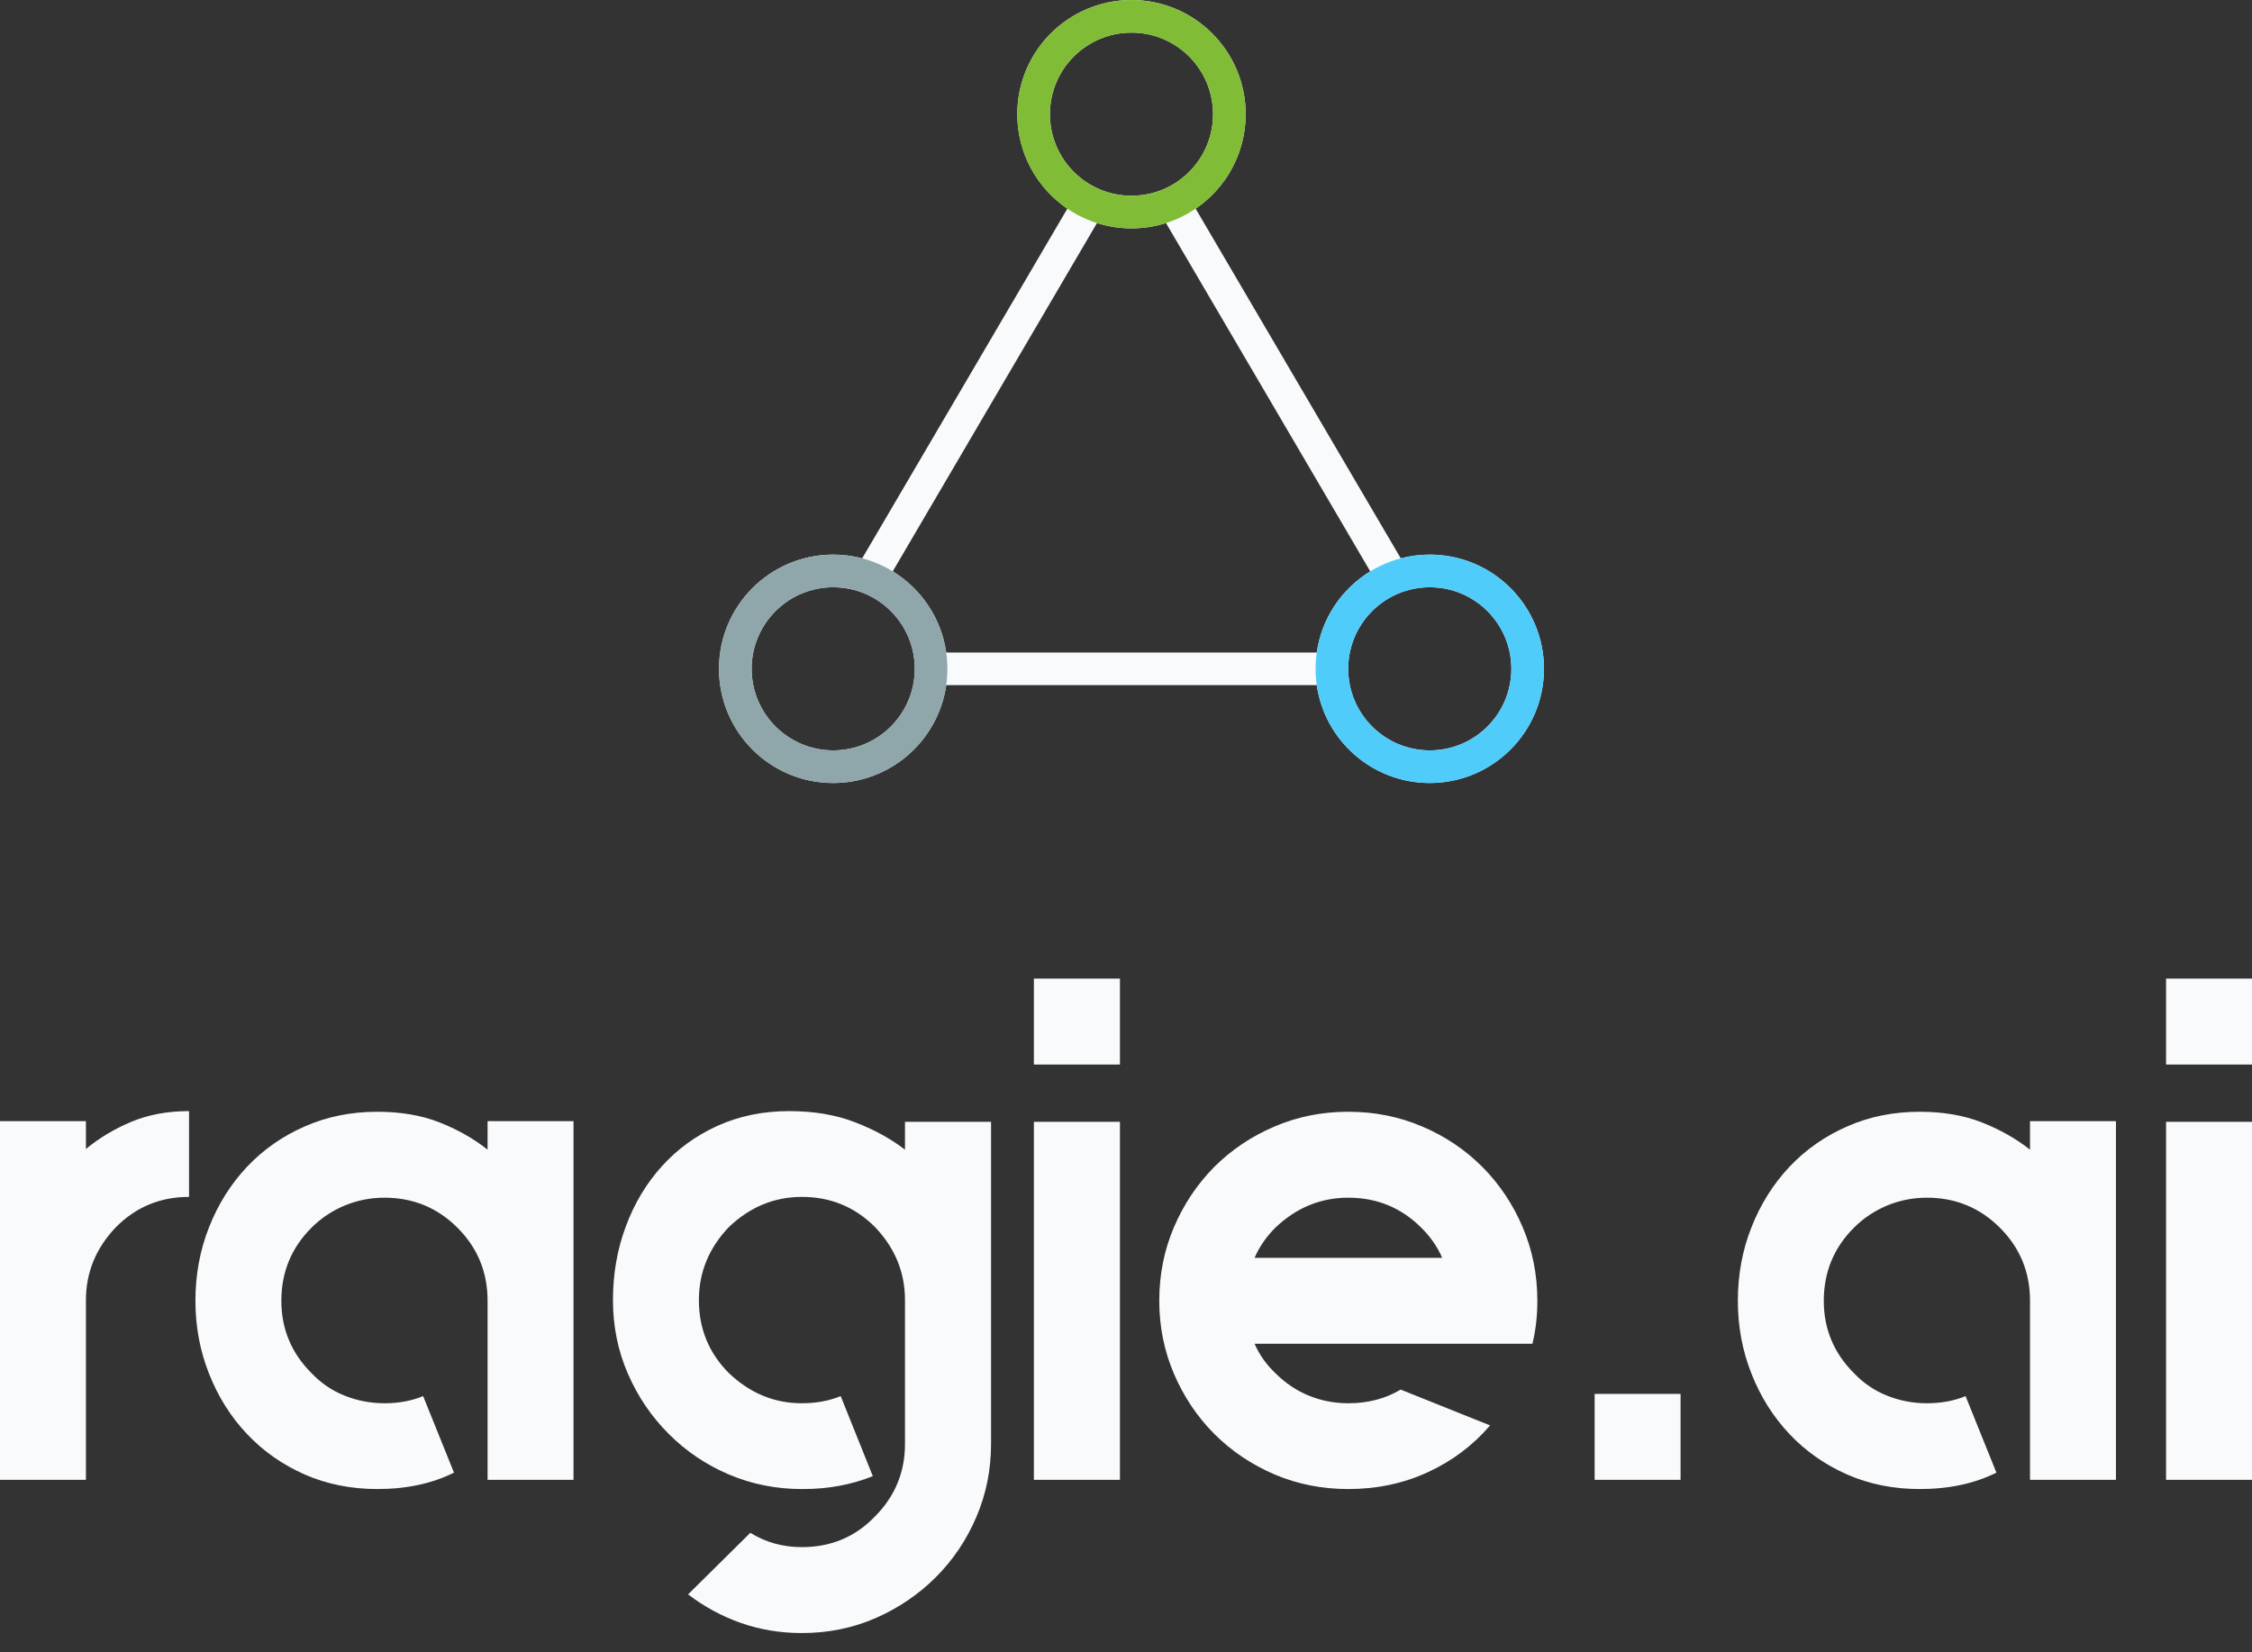 <svg width="184" height="135" viewBox="0 0 184 135" fill="none" xmlns="http://www.w3.org/2000/svg">
<rect x="0" y="0" width="184" height="135" fill="#333333" stroke="none"/>
<path fill-rule="evenodd" clip-rule="evenodd" d="M68.076 63.977C72.776 63.977 76.665 60.501 77.312 55.98L107.585 55.98C108.232 60.501 112.12 63.977 116.82 63.977C121.973 63.977 126.15 59.8 126.15 54.647C126.15 49.494 121.973 45.317 116.82 45.317C116.002 45.317 115.207 45.422 114.451 45.621L97.689 17.05C100.157 15.371 101.778 12.54 101.778 9.33C101.778 4.177 97.601 0 92.448 0C87.295 0 83.118 4.177 83.118 9.33C83.118 12.54 84.739 15.371 87.208 17.05L70.446 45.621C69.689 45.422 68.895 45.317 68.076 45.317C62.923 45.317 58.746 49.494 58.746 54.647C58.746 59.8 62.923 63.977 68.076 63.977ZM94.085 15.792C93.561 15.924 93.013 15.994 92.448 15.994C91.884 15.994 91.335 15.924 90.812 15.792C90.041 15.597 89.324 15.268 88.687 14.832C86.934 13.631 85.784 11.615 85.784 9.33C85.784 5.649 88.768 2.666 92.448 2.666C96.129 2.666 99.112 5.649 99.112 9.33C99.112 11.615 97.963 13.631 96.21 14.832C95.573 15.268 94.855 15.597 94.085 15.792ZM95.269 18.226C94.379 18.508 93.431 18.66 92.448 18.66C91.465 18.66 90.517 18.508 89.628 18.226L72.941 46.684C75.259 48.103 76.91 50.507 77.312 53.314L107.585 53.314C107.986 50.507 109.637 48.103 111.956 46.684L95.269 18.226ZM68.076 47.983C71.757 47.983 74.74 50.966 74.74 54.647C74.74 58.328 71.757 61.311 68.076 61.311C64.395 61.311 61.412 58.328 61.412 54.647C61.412 50.966 64.395 47.983 68.076 47.983ZM116.82 61.311C113.14 61.311 110.156 58.328 110.156 54.647C110.156 50.966 113.14 47.983 116.82 47.983C120.501 47.983 123.485 50.966 123.485 54.647C123.485 58.328 120.501 61.311 116.82 61.311Z" fill="#F9FAFB"/>
<circle cx="92.447" cy="9.33" r="7.997" stroke="#80BC36" stroke-width="2.666"/>
<circle cx="68.076" cy="54.648" r="7.997" stroke="#8FA6AB" stroke-width="2.666"/>
<circle cx="116.822" cy="54.648" r="7.997" stroke="#50CCFA" stroke-width="2.666"/>
<path d="M7.021 93.883C8.106 92.982 9.343 92.241 10.733 91.659C12.116 91.078 13.687 90.787 15.446 90.787V97.797C13.098 97.797 11.109 98.62 9.478 100.265C7.84 101.974 7.021 103.964 7.021 106.233V120.913H0V106.233V91.606H7.021V93.883ZM39.838 91.606H46.859V120.913H39.838V106.286C39.838 103.946 39.019 101.957 37.381 100.319C35.743 98.68 33.753 97.861 31.413 97.861C30.285 97.861 29.204 98.074 28.169 98.499C27.133 98.932 26.225 99.538 25.445 100.319C23.807 101.957 22.988 103.946 22.988 106.286C22.988 108.584 23.807 110.552 25.445 112.19C26.225 113.013 27.133 113.63 28.169 114.041C29.204 114.452 30.285 114.658 31.413 114.658C32.583 114.658 33.636 114.463 34.572 114.073L37.094 120.328C35.299 121.222 33.211 121.668 30.828 121.668C28.686 121.668 26.708 121.271 24.892 120.477C23.077 119.676 21.506 118.573 20.18 117.169C18.854 115.764 17.822 114.126 17.084 112.254C16.34 110.382 15.967 108.393 15.967 106.286C15.967 104.145 16.34 102.138 17.084 100.265C17.822 98.393 18.854 96.751 20.18 95.34C21.506 93.936 23.077 92.837 24.892 92.042C26.708 91.241 28.686 90.84 30.828 90.84C32.743 90.84 34.441 91.131 35.923 91.713C37.406 92.301 38.711 93.042 39.838 93.936V91.606ZM80.974 91.659V117.988C80.974 120.094 80.573 122.083 79.772 123.955C78.971 125.828 77.868 127.466 76.464 128.87C75.059 130.274 73.421 131.388 71.549 132.21C69.677 133.026 67.666 133.434 65.517 133.434C63.766 133.434 62.11 133.161 60.55 132.615C58.989 132.068 57.546 131.288 56.22 130.274L61.305 125.243C62.56 126.023 63.964 126.413 65.517 126.413C67.9 126.413 69.893 125.576 71.496 123.902C73.127 122.257 73.942 120.285 73.942 117.988V106.233C73.942 103.964 73.127 101.974 71.496 100.265C69.858 98.62 67.865 97.797 65.517 97.797C63.262 97.797 61.273 98.62 59.55 100.265C57.919 101.974 57.103 103.964 57.103 106.233C57.103 108.566 57.919 110.552 59.55 112.19C61.273 113.835 63.262 114.658 65.517 114.658C66.688 114.658 67.744 114.463 68.688 114.073L71.315 120.615C69.563 121.317 67.673 121.668 65.645 121.668H65.517C63.411 121.668 61.422 121.271 59.55 120.477C57.678 119.676 56.043 118.573 54.646 117.169C53.234 115.764 52.121 114.126 51.306 112.254C50.49 110.382 50.082 108.375 50.082 106.233C50.082 104.084 50.433 102.074 51.135 100.202C51.83 98.329 52.812 96.691 54.082 95.287C55.351 93.883 56.873 92.78 58.645 91.979C60.419 91.184 62.362 90.787 64.475 90.787C66.496 90.787 68.287 91.089 69.847 91.691C71.414 92.294 72.779 93.042 73.942 93.936V91.659H80.974ZM91.505 120.913H84.474V91.659H91.505V120.913ZM84.474 86.979V79.958H91.505V86.979H84.474ZM125.206 109.797H117.834H102.505C102.895 110.69 103.459 111.488 104.196 112.19C105.019 113.013 105.937 113.63 106.951 114.041C107.965 114.452 109.036 114.658 110.164 114.658C111.767 114.658 113.192 114.286 114.44 113.541L121.748 116.467C120.344 118.105 118.646 119.381 116.653 120.296C114.667 121.211 112.504 121.668 110.164 121.668C108.022 121.668 106.015 121.271 104.143 120.477C102.271 119.676 100.629 118.573 99.218 117.169C97.821 115.764 96.721 114.126 95.92 112.254C95.119 110.382 94.718 108.393 94.718 106.286C94.718 104.145 95.119 102.138 95.92 100.265C96.721 98.393 97.821 96.751 99.218 95.34C100.629 93.936 102.271 92.837 104.143 92.042C106.015 91.241 108.022 90.84 110.164 90.84C112.313 90.84 114.323 91.241 116.195 92.042C118.068 92.837 119.706 93.936 121.11 95.34C122.514 96.751 123.613 98.393 124.408 100.265C125.209 102.138 125.61 104.145 125.61 106.286C125.61 107.534 125.475 108.705 125.206 109.797ZM110.164 97.861C107.902 97.861 105.912 98.68 104.196 100.319C103.459 101.056 102.895 101.875 102.505 102.776H117.834C117.444 101.875 116.876 101.056 116.132 100.319C114.493 98.68 112.504 97.861 110.164 97.861ZM137.311 120.913H130.29V113.892H137.311V120.913ZM165.863 91.606H172.884V120.913H165.863V106.286C165.863 103.946 165.044 101.957 163.405 100.319C161.767 98.68 159.778 97.861 157.438 97.861C156.31 97.861 155.229 98.074 154.193 98.499C153.158 98.932 152.25 99.538 151.47 100.319C149.832 101.957 149.013 103.946 149.013 106.286C149.013 108.584 149.832 110.552 151.47 112.19C152.25 113.013 153.158 113.63 154.193 114.041C155.229 114.452 156.31 114.658 157.438 114.658C158.608 114.658 159.661 114.463 160.597 114.073L163.118 120.328C161.324 121.222 159.235 121.668 156.853 121.668C154.704 121.668 152.725 121.271 150.917 120.477C149.101 119.676 147.53 118.573 146.204 117.169C144.878 115.764 143.846 114.126 143.109 112.254C142.364 110.382 141.992 108.393 141.992 106.286C141.992 104.145 142.364 102.138 143.109 100.265C143.846 98.393 144.878 96.751 146.204 95.34C147.53 93.936 149.101 92.837 150.917 92.042C152.725 91.241 154.704 90.84 156.853 90.84C158.76 90.84 160.455 91.131 161.937 91.713C163.42 92.301 164.728 93.042 165.863 93.936V91.606ZM184 120.913H176.979V91.659H184V120.913ZM176.979 86.979V79.958H184V86.979H176.979Z" fill="#F9FAFB"/>
</svg>
